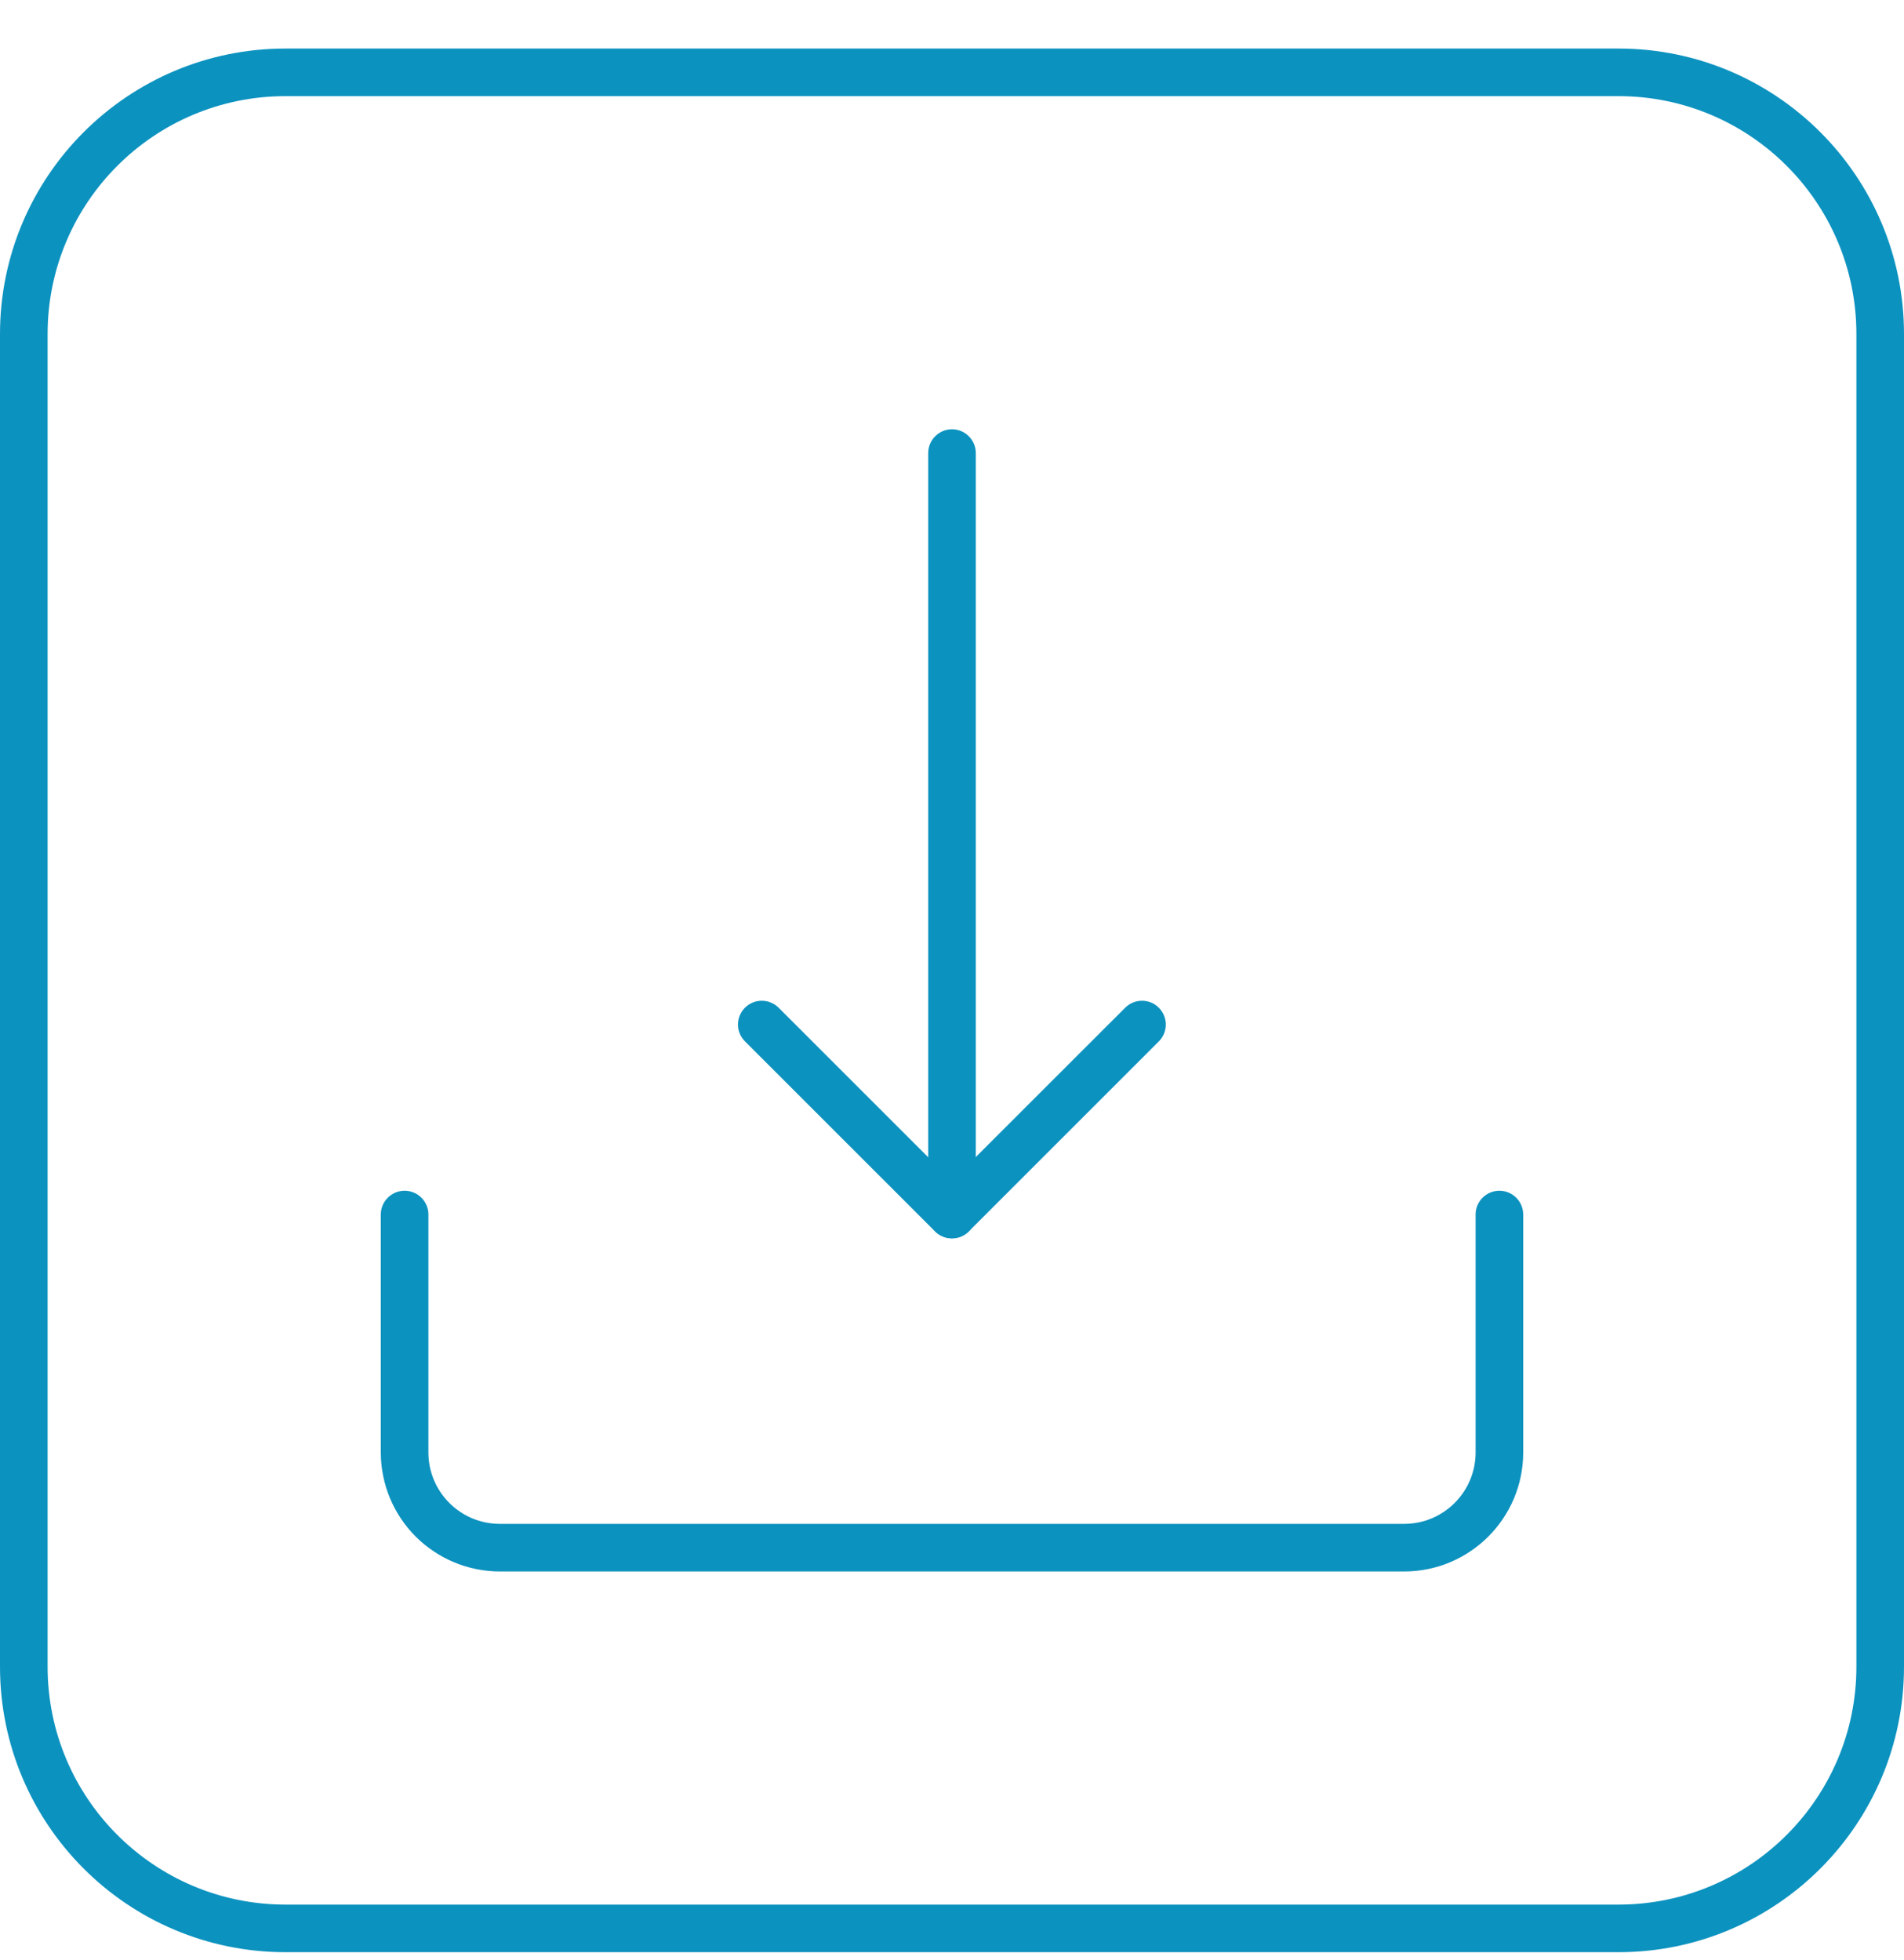 <svg width="34" height="35" viewBox="0 0 34 35" fill="none" xmlns="http://www.w3.org/2000/svg">
<path fill-rule="evenodd" clip-rule="evenodd" d="M28.9 1.717H5.1C2.753 1.717 0.85 3.62 0.85 5.967V29.767C0.85 32.114 2.753 34.017 5.1 34.017H28.9C31.247 34.017 33.15 32.114 33.15 29.767V5.967C33.15 3.62 31.247 1.717 28.9 1.717ZM5.1 0.867C2.283 0.867 0 3.151 0 5.967V29.767C0 32.584 2.283 34.867 5.1 34.867H28.9C31.717 34.867 34 32.584 34 29.767V5.967C34 3.151 31.717 0.867 28.9 0.867H5.1Z" fill="#0C92BF"/>
<path d="M17 22.117C16.887 22.117 16.779 22.072 16.7 21.993C16.62 21.913 16.575 21.805 16.575 21.692V8.092C16.575 7.979 16.62 7.871 16.7 7.792C16.779 7.712 16.887 7.667 17 7.667C17.113 7.667 17.221 7.712 17.3 7.792C17.38 7.871 17.425 7.979 17.425 8.092V21.692C17.425 21.805 17.38 21.913 17.3 21.993C17.221 22.072 17.113 22.117 17 22.117Z" fill="#0C92BF"/>
<path d="M16.998 22.118C16.886 22.118 16.778 22.074 16.698 21.994L13.298 18.594C13.22 18.514 13.177 18.407 13.178 18.295C13.179 18.184 13.224 18.077 13.303 17.998C13.382 17.919 13.488 17.875 13.6 17.874C13.711 17.873 13.818 17.916 13.899 17.993L16.998 21.092L20.098 17.993C20.178 17.916 20.285 17.873 20.397 17.874C20.508 17.875 20.615 17.919 20.693 17.998C20.772 18.077 20.817 18.184 20.818 18.295C20.819 18.407 20.776 18.514 20.699 18.594L17.299 21.994C17.259 22.034 17.212 22.065 17.161 22.086C17.109 22.107 17.054 22.118 16.998 22.118Z" fill="#0C92BF"/>
<path d="M25.075 28.067H8.925C8.362 28.067 7.822 27.842 7.423 27.444C7.025 27.046 6.801 26.506 6.8 25.942V21.692C6.8 21.579 6.845 21.471 6.924 21.392C7.004 21.312 7.112 21.267 7.225 21.267C7.338 21.267 7.446 21.312 7.526 21.392C7.605 21.471 7.65 21.579 7.65 21.692V25.942C7.65 26.645 8.222 27.217 8.925 27.217H25.075C25.778 27.217 26.35 26.645 26.35 25.942V21.692C26.35 21.579 26.395 21.471 26.474 21.392C26.554 21.312 26.662 21.267 26.775 21.267C26.888 21.267 26.996 21.312 27.076 21.392C27.155 21.471 27.2 21.579 27.2 21.692V25.942C27.2 27.113 26.247 28.067 25.075 28.067Z" fill="#0C92BF"/>
</svg>
